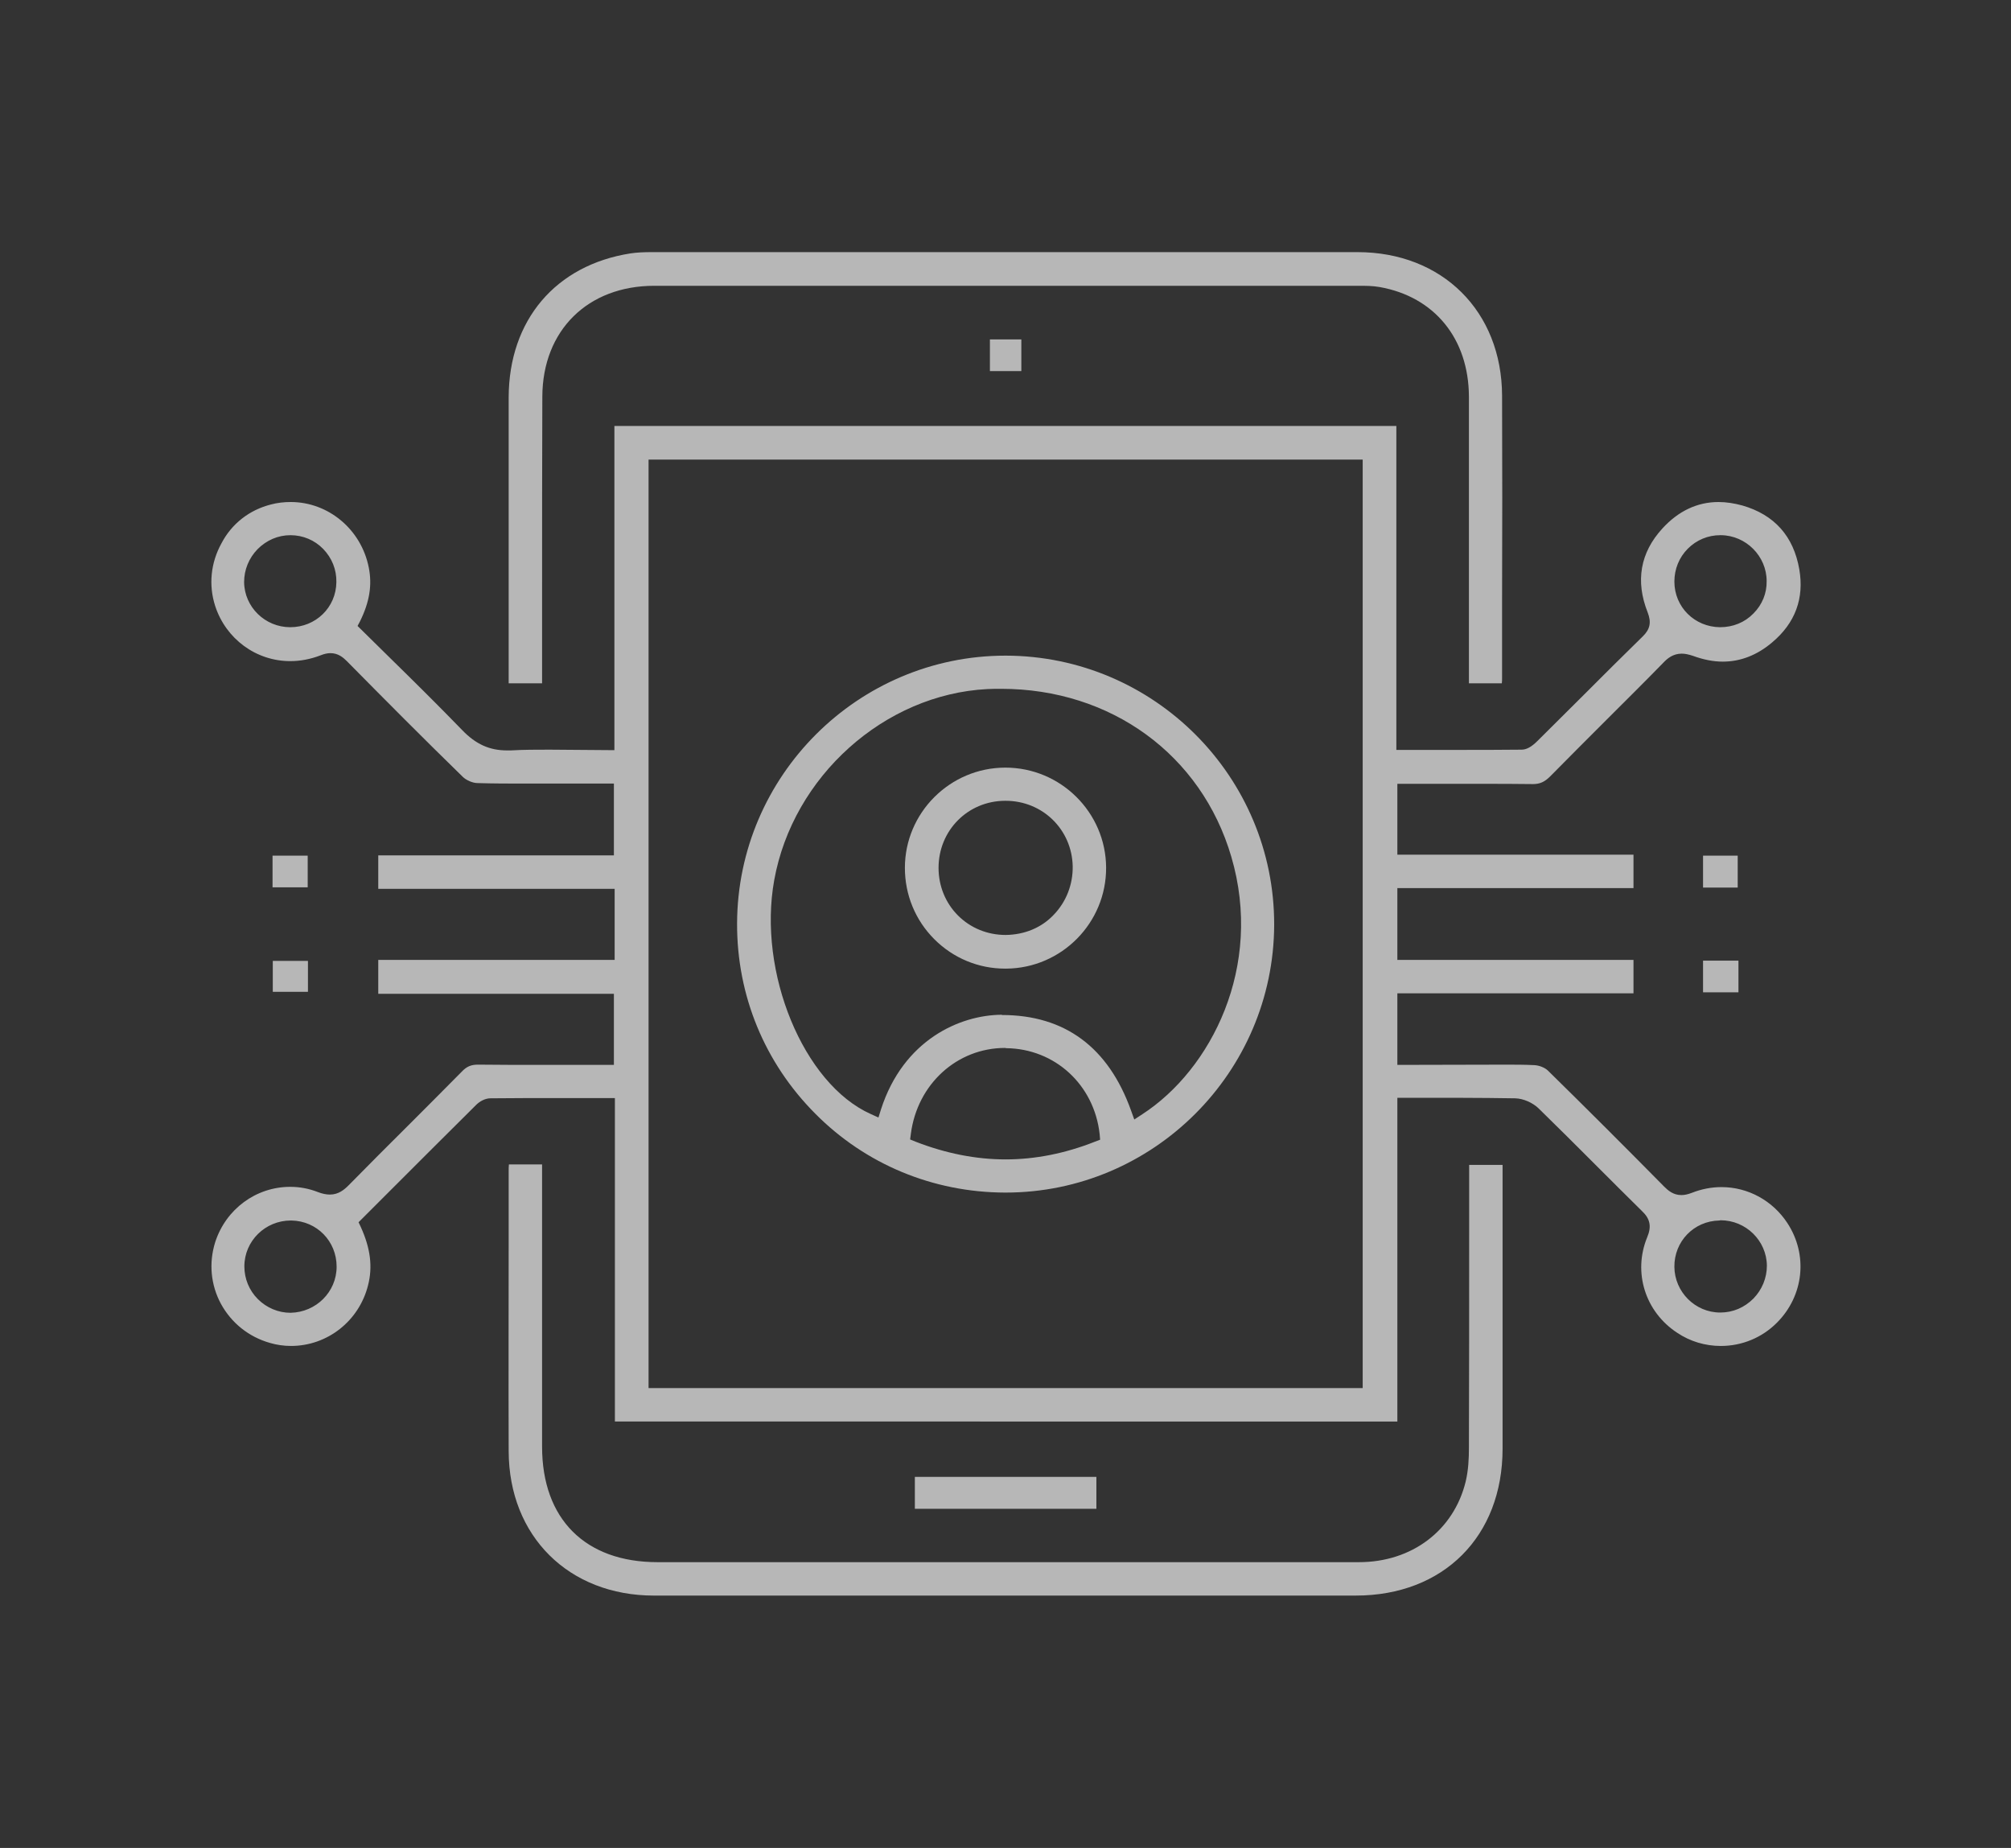 <?xml version="1.0" encoding="utf-8"?>
<!-- Generator: Adobe Illustrator 24.0.2, SVG Export Plug-In . SVG Version: 6.00 Build 0)  -->
<svg version="1.1" id="Capa_1" xmlns="http://www.w3.org/2000/svg" xmlns:xlink="http://www.w3.org/1999/xlink" x="0px" y="0px"
	 viewBox="0 0 80.65 74.1" style="enable-background:new 0 0 80.65 74.1;" xml:space="preserve">
<rect x="0" y="0" width="80.65" height="74.1" fill="#333333" stroke="none"/>
<style type="text/css">
	.st0{fill:#8B0170;}
	.st1{fill:#282828;}
	.st2{fill:#FFFFFF;}
	.st3{fill:#EFC100;}
	.st4{fill:#1D1D1B;}
	.st5{opacity:0.6;fill:#1D1D1B;}
	.st6{fill:url(#SVGID_19_);}
	.st7{opacity:0.5;}
	.st8{fill:url(#SVGID_26_);}
	.st9{fill:url(#SVGID_29_);}
	.st10{fill:#7FFF00;}
	.st11{fill:#B7B7B7;}
	.st12{fill:#D8D8D8;}
	.st13{clip-path:url(#SVGID_31_);}
	.st14{fill:none;stroke:#EFEFEF;}
	.st15{fill:none;stroke:#F9F9F9;}
	.st16{fill:none;stroke:#F8F8F8;}
	.st17{fill:none;stroke:#E4E4E4;}
	.st18{fill:none;stroke:#C5C5C5;}
	.st19{fill:none;stroke:#B7B7B7;}
	.st20{fill:none;stroke:#F7F7F7;}
	.st21{fill:none;stroke:#DEDEDE;}
	.st22{fill:none;stroke:#D0D0D0;}
	.st23{fill:none;stroke:#D9D9D9;}
	.st24{fill:none;stroke:#EBEBEB;}
	.st25{fill:none;stroke:#CFCFCF;}
	.st26{fill:none;stroke:#F3F3F3;}
	.st27{fill:none;stroke:#DBDBDB;}
	.st28{fill:none;stroke:#EAEAEA;}
	.st29{fill:none;stroke:#E9E9E9;}
	.st30{fill:none;stroke:#E6E6E6;}
	.st31{fill:none;stroke:#ECECEC;}
	.st32{fill:none;stroke:#E2E2E2;}
	.st33{fill:none;stroke:#EEEEEE;}
	.st34{fill:none;stroke:#CDCDCD;}
	.st35{fill:none;stroke:#F0F0F0;}
	.st36{fill:none;stroke:#FBFBFB;}
	.st37{fill:none;stroke:#F6F6F6;}
	.st38{fill:none;stroke:#E7E7E7;}
	.st39{fill:none;stroke:#EDEDED;}
	.st40{fill:none;stroke:#F2F2F2;}
	.st41{fill:none;stroke:#B5B5B5;}
	.st42{fill:none;stroke:#FAFAFA;}
	.st43{fill:none;stroke:#F4F4F4;}
	.st44{fill:none;stroke:#F1F1F1;}
	.st45{fill:none;stroke:#E8E8E8;}
	.st46{fill:none;stroke:#FDFDFD;}
	.st47{fill:none;stroke:#E1E1E1;}
	.st48{fill:none;stroke:#FEFEFE;}
	.st49{fill:none;stroke:#FCFCFC;}
	.st50{fill:none;stroke:#D5D5D5;}
	.st51{fill:none;stroke:#DFDFDF;}
	.st52{fill:none;stroke:#C2C2C2;}
	.st53{fill:none;stroke:#FFFFFF;}
	.st54{fill:none;stroke:#D6D6D6;}
	.st55{fill:none;stroke:#E3E3E3;}
	.st56{fill:none;stroke:#E0E0E0;}
	.st57{fill:none;stroke:#F5F5F5;}
	.st58{fill:none;stroke:#A6A6A6;}
	.st59{fill:none;stroke:#DCDCDC;}
	.st60{fill:none;stroke:#CECECE;}
	.st61{fill:none;stroke:#E5E5E5;}
	.st62{fill:none;stroke:#D7D7D7;}
	.st63{fill:none;stroke:#D2D2D2;}
	.st64{fill:none;stroke:#D4D4D4;}
	.st65{fill:none;stroke:#CCCCCC;}
	.st66{fill:none;stroke:#DDDDDD;}
	.st67{fill:none;stroke:#C7C7C7;}
	.st68{fill:none;stroke:#D3D3D3;}
	.st69{fill:none;stroke:#CBCBCB;}
	.st70{fill:none;stroke:#C9C9C9;}
	.st71{fill:none;stroke:#D8D8D8;}
	.st72{fill:none;stroke:#979797;}
	.st73{fill:none;stroke:#989898;}
	.st74{fill:none;stroke:#C8C8C8;}
	.st75{fill:none;stroke:#BFBFBF;}
	.st76{fill:none;stroke:#B2B2B2;}
	.st77{fill:none;stroke:#D1D1D1;}
	.st78{fill:none;stroke:#A5A5A5;}
	.st79{fill:none;stroke:#CACACA;}
	.st80{fill:none;stroke:#BCBCBC;}
	.st81{fill:none;stroke:#BBBBBB;}
	.st82{fill:none;stroke:#9E9E9E;}
	.st83{fill:none;stroke:#919191;}
	.st84{fill:none;stroke:#DADADA;}
	.st85{fill:none;stroke:#C1C1C1;}
	.st86{fill:none;stroke:#C0C0C0;}
	.st87{fill:none;stroke:#C3C3C3;}
	.st88{fill:none;stroke:#B0B0B0;}
	.st89{opacity:0.6;fill:#FFFFFF;}
	.st90{clip-path:url(#SVGID_33_);}
	.st91{fill:url(#SVGID_34_);}
	.st92{opacity:0.57;fill:none;stroke:#00FFFF;stroke-width:0.102;stroke-miterlimit:10;}
	.st93{fill:none;stroke:#00FFFF;stroke-width:0.245;stroke-miterlimit:10;}
	.st94{fill:none;stroke:#00FFFF;stroke-width:0.102;stroke-miterlimit:10;}
	.st95{fill:none;stroke:#00FFFF;stroke-width:0.184;stroke-miterlimit:10;}
	.st96{opacity:0.78;fill:none;stroke:#00FFFF;stroke-width:0.306;stroke-miterlimit:10;}
	.st97{opacity:0.78;fill:none;stroke:#00FFFF;stroke-width:0.102;stroke-miterlimit:10;}
	.st98{opacity:0.78;fill:none;stroke:#00FFFF;stroke-width:0.245;stroke-miterlimit:10;}
	.st99{opacity:0.78;fill:none;stroke:#00FFFF;stroke-width:0.184;stroke-miterlimit:10;}
	.st100{fill:none;stroke:#00FFFF;stroke-width:0.306;stroke-miterlimit:10;}
	.st101{opacity:0.57;fill:none;stroke:#00FFFF;stroke-width:0.184;stroke-miterlimit:10;}
	.st102{fill:none;stroke:#00FFFF;stroke-width:0.204;stroke-miterlimit:10;}
	.st103{opacity:0.57;fill:none;stroke:#00FFFF;stroke-width:0.204;stroke-miterlimit:10;}
	.st104{fill:none;stroke:#00FFFF;stroke-width:0.225;stroke-miterlimit:10;}
	.st105{opacity:0.68;fill:none;stroke:#00FFFF;stroke-width:0.204;stroke-miterlimit:10;}
	.st106{opacity:0.68;fill:none;stroke:#00FFFF;stroke-width:0.102;stroke-miterlimit:10;}
	.st107{opacity:0.68;fill:none;stroke:#00FFFF;stroke-width:0.225;stroke-miterlimit:10;}
	.st108{fill:none;stroke:#00FFFF;stroke-width:0.215;stroke-miterlimit:10;}
	.st109{opacity:0.57;fill:none;stroke:#00FFFF;stroke-width:0.225;stroke-miterlimit:10;}
	.st110{opacity:0.68;fill:none;stroke:#00FFFF;stroke-width:0.174;stroke-miterlimit:10;}
	.st111{fill:none;stroke:#00FFFF;stroke-width:0.174;stroke-miterlimit:10;}
	.st112{opacity:0.73;fill:none;stroke:#00FFFF;stroke-width:0.245;stroke-miterlimit:10;}
	.st113{opacity:0.57;fill:none;stroke:#00FFFF;stroke-width:0.215;stroke-miterlimit:10;}
	.st114{opacity:0.73;fill:none;stroke:#00FFFF;stroke-width:0.102;stroke-miterlimit:10;}
	.st115{opacity:0.73;fill:none;stroke:#00FFFF;stroke-width:0.174;stroke-miterlimit:10;}
	.st116{opacity:0.73;fill:none;stroke:#00FFFF;stroke-width:0.215;stroke-miterlimit:10;}
	.st117{opacity:0.57;fill:none;stroke:#00FFFF;stroke-width:0.245;stroke-miterlimit:10;}
	.st118{fill:none;stroke:#00FFFF;stroke-width:0.143;stroke-miterlimit:10;}
	.st119{opacity:0.72;fill:none;stroke:#00FFFF;stroke-width:0.102;stroke-miterlimit:10;}
	.st120{opacity:0.9;fill:none;stroke:#00FFFF;stroke-width:0.153;stroke-miterlimit:10;}
	.st121{opacity:0.49;fill:none;stroke:#00FFFF;stroke-width:0.174;stroke-miterlimit:10;}
	.st122{opacity:0.68;fill:none;stroke:#00FFFF;stroke-width:0.153;stroke-miterlimit:10;}
	.st123{opacity:0.9;fill:none;stroke:#00FFFF;stroke-width:0.204;stroke-miterlimit:10;}
	.st124{opacity:0.41;fill:none;stroke:#00FFFF;stroke-width:0.215;stroke-miterlimit:10;}
	.st125{opacity:0.9;fill:none;stroke:#00FFFF;stroke-width:0.245;stroke-miterlimit:10;}
	.st126{opacity:0.9;fill:none;stroke:#00FFFF;stroke-width:0.306;stroke-miterlimit:10;}
	.st127{fill:none;stroke:#00FFFF;stroke-width:0.255;stroke-miterlimit:10;}
	.st128{opacity:0.41;fill:none;stroke:#00FFFF;stroke-width:0.102;stroke-miterlimit:10;}
	.st129{opacity:0.49;fill:none;stroke:#00FFFF;stroke-width:0.204;stroke-miterlimit:10;}
	.st130{opacity:0.49;fill:none;stroke:#00FFFF;stroke-width:0.153;stroke-miterlimit:10;}
	.st131{opacity:0.41;fill:none;stroke:#00FFFF;stroke-width:0.225;stroke-miterlimit:10;}
	.st132{fill:none;stroke:#00FFFF;stroke-width:0.153;stroke-miterlimit:10;}
	.st133{opacity:0.73;fill:none;stroke:#00FFFF;stroke-width:0.153;stroke-miterlimit:10;}
	.st134{opacity:0.73;fill:none;stroke:#00FFFF;stroke-width:0.184;stroke-miterlimit:10;}
	.st135{opacity:0.68;fill:none;stroke:#00FFFF;stroke-width:0.255;stroke-miterlimit:10;}
	.st136{opacity:0.41;fill:none;stroke:#00FFFF;stroke-width:0.153;stroke-miterlimit:10;}
	.st137{opacity:0.73;fill:none;stroke:#00FFFF;stroke-width:0.306;stroke-miterlimit:10;}
	.st138{opacity:0.73;fill:none;stroke:#00FFFF;stroke-width:0.204;stroke-miterlimit:10;}
	.st139{fill:none;stroke:#00FFFF;stroke-width:0.112;stroke-miterlimit:10;}
	.st140{opacity:0.41;fill:none;stroke:#00FFFF;stroke-width:0.255;stroke-miterlimit:10;}
	.st141{opacity:0.41;fill:none;stroke:#00FFFF;stroke-width:0.174;stroke-miterlimit:10;}
	.st142{opacity:0.41;fill:none;stroke:#00FFFF;stroke-width:0.245;stroke-miterlimit:10;}
	.st143{opacity:0.83;fill:none;stroke:#00FFFF;stroke-width:0.306;stroke-miterlimit:10;}
	.st144{fill:none;stroke:#00FFFF;stroke-width:0.276;stroke-miterlimit:10;}
	.st145{opacity:0.9;fill:none;stroke:#00FFFF;stroke-width:0.102;stroke-miterlimit:10;}
	.st146{opacity:0.83;fill:none;stroke:#00FFFF;stroke-width:0.102;stroke-miterlimit:10;}
	.st147{opacity:0.49;fill:none;stroke:#00FFFF;stroke-width:0.102;stroke-miterlimit:10;}
	.st148{opacity:0.49;fill:none;stroke:#00FFFF;stroke-width:0.143;stroke-miterlimit:10;}
	.st149{opacity:0.73;fill:none;stroke:#00FFFF;stroke-width:0.255;stroke-miterlimit:10;}
	.st150{opacity:0.49;fill:none;stroke:#00FFFF;stroke-width:0.255;stroke-miterlimit:10;}
	.st151{opacity:0.83;fill:none;stroke:#00FFFF;stroke-width:0.174;stroke-miterlimit:10;}
	.st152{opacity:0.73;fill:none;stroke:#00FFFF;stroke-width:0.276;stroke-miterlimit:10;}
	.st153{opacity:0.9;fill:none;stroke:#00FFFF;stroke-width:0.255;stroke-miterlimit:10;}
	.st154{opacity:0.83;fill:none;stroke:#00FFFF;stroke-width:0.153;stroke-miterlimit:10;}
	.st155{opacity:0.41;fill:none;stroke:#00FFFF;stroke-width:0.143;stroke-miterlimit:10;}
	.st156{opacity:0.83;fill:none;stroke:#00FFFF;stroke-width:0.225;stroke-miterlimit:10;}
	.st157{fill:none;stroke:#00FFFF;stroke-width:0.133;stroke-miterlimit:10;}
	.st158{opacity:0.9;fill:none;stroke:#00FFFF;stroke-width:0.143;stroke-miterlimit:10;}
	.st159{opacity:0.9;fill:none;stroke:#00FFFF;stroke-width:0.276;stroke-miterlimit:10;}
	.st160{opacity:0.44;fill:none;stroke:#00FFFF;stroke-width:0.102;stroke-miterlimit:10;}
	.st161{opacity:0.72;fill:none;stroke:#00FFFF;stroke-width:0.133;stroke-miterlimit:10;}
	.st162{opacity:0.44;fill:none;stroke:#00FFFF;stroke-width:0.153;stroke-miterlimit:10;}
	.st163{opacity:0.57;fill:none;stroke:#00FFFF;stroke-width:0.153;stroke-miterlimit:10;}
	.st164{opacity:0.69;fill:none;stroke:#00FFFF;stroke-width:0.133;stroke-miterlimit:10;}
	.st165{opacity:0.72;fill:none;stroke:#00FFFF;stroke-width:0.153;stroke-miterlimit:10;}
	.st166{opacity:0.57;fill:none;stroke:#00FFFF;stroke-width:0.143;stroke-miterlimit:10;}
	.st167{opacity:0.72;fill:none;stroke:#00FFFF;stroke-width:0.204;stroke-miterlimit:10;}
	.st168{opacity:0.72;fill:none;stroke:#00FFFF;stroke-width:0.276;stroke-miterlimit:10;}
	.st169{opacity:0.57;fill:none;stroke:#00FFFF;stroke-width:0.255;stroke-miterlimit:10;}
	.st170{opacity:0.44;fill:none;stroke:#00FFFF;stroke-width:0.245;stroke-miterlimit:10;}
	.st171{opacity:0.69;fill:none;stroke:#00FFFF;stroke-width:0.245;stroke-miterlimit:10;}
	.st172{opacity:0.69;fill:none;stroke:#00FFFF;stroke-width:0.102;stroke-miterlimit:10;}
	.st173{opacity:0.44;fill:none;stroke:#00FFFF;stroke-width:0.276;stroke-miterlimit:10;}
	.st174{opacity:0.83;fill:none;stroke:#00FFFF;stroke-width:0.143;stroke-miterlimit:10;}
	.st175{opacity:0.72;fill:none;stroke:#00FFFF;stroke-width:0.225;stroke-miterlimit:10;}
	.st176{opacity:0.69;fill:none;stroke:#00FFFF;stroke-width:0.276;stroke-miterlimit:10;}
	.st177{opacity:0.72;fill:none;stroke:#00FFFF;stroke-width:0.215;stroke-miterlimit:10;}
	.st178{opacity:0.69;fill:none;stroke:#00FFFF;stroke-width:0.204;stroke-miterlimit:10;}
	.st179{opacity:0.48;fill:none;stroke:#00FFFF;stroke-width:0.102;stroke-miterlimit:10;}
	.st180{opacity:0.48;fill:none;stroke:#00FFFF;stroke-width:0.215;stroke-miterlimit:10;}
	.st181{opacity:0.83;fill:none;stroke:#00FFFF;stroke-width:0.204;stroke-miterlimit:10;}
	.st182{opacity:0.48;fill:none;stroke:#00FFFF;stroke-width:0.306;stroke-miterlimit:10;}
	.st183{opacity:0.48;fill:none;stroke:#00FFFF;stroke-width:0.204;stroke-miterlimit:10;}
	.st184{opacity:0.83;fill:none;stroke:#00FFFF;stroke-width:0.215;stroke-miterlimit:10;}
	.st185{opacity:0.48;fill:none;stroke:#00FFFF;stroke-width:0.133;stroke-miterlimit:10;}
	.st186{opacity:0.83;fill:none;stroke:#00FFFF;stroke-width:0.276;stroke-miterlimit:10;}
	.st187{opacity:0.34;fill:none;stroke:#00FFFF;stroke-width:0.102;stroke-miterlimit:10;}
	.st188{opacity:0.49;fill:none;stroke:#00FFFF;stroke-width:0.276;stroke-miterlimit:10;}
	.st189{opacity:0.34;fill:none;stroke:#00FFFF;stroke-width:0.143;stroke-miterlimit:10;}
	.st190{opacity:0.48;fill:none;stroke:#00FFFF;stroke-width:0.143;stroke-miterlimit:10;}
	.st191{opacity:0.73;fill:none;stroke:#00FFFF;stroke-width:0.225;stroke-miterlimit:10;}
	.st192{opacity:0.34;fill:none;stroke:#00FFFF;stroke-width:0.112;stroke-miterlimit:10;}
	.st193{opacity:0.8;fill:none;stroke:#00FFFF;stroke-width:0.102;stroke-miterlimit:10;}
	.st194{opacity:0.9;fill:none;stroke:#00FFFF;stroke-width:0.225;stroke-miterlimit:10;}
	.st195{opacity:0.83;fill:none;stroke:#00FFFF;stroke-width:0.245;stroke-miterlimit:10;}
	.st196{opacity:0.83;fill:none;stroke:#00FFFF;stroke-width:0.133;stroke-miterlimit:10;}
	.st197{opacity:0.34;fill:none;stroke:#00FFFF;stroke-width:0.215;stroke-miterlimit:10;}
	.st198{opacity:0.34;fill:none;stroke:#00FFFF;stroke-width:0.225;stroke-miterlimit:10;}
	.st199{opacity:0.9;fill:none;stroke:#00FFFF;stroke-width:0.215;stroke-miterlimit:10;}
	.st200{opacity:0.34;fill:none;stroke:#00FFFF;stroke-width:0.245;stroke-miterlimit:10;}
	.st201{opacity:0.34;fill:none;stroke:#00FFFF;stroke-width:0.276;stroke-miterlimit:10;}
	.st202{opacity:0.69;fill:none;stroke:#00FFFF;stroke-width:0.306;stroke-miterlimit:10;}
	.st203{opacity:0.9;fill:none;stroke:#00FFFF;stroke-width:0.112;stroke-miterlimit:10;}
	.st204{opacity:0.8;fill:none;stroke:#00FFFF;stroke-width:0.245;stroke-miterlimit:10;}
	.st205{opacity:0.83;fill:none;stroke:#00FFFF;stroke-width:0.112;stroke-miterlimit:10;}
	.st206{opacity:0.44;fill:none;stroke:#00FFFF;stroke-width:0.112;stroke-miterlimit:10;}
	.st207{opacity:0.8;fill:none;stroke:#00FFFF;stroke-width:0.225;stroke-miterlimit:10;}
	.st208{opacity:0.44;fill:none;stroke:#00FFFF;stroke-width:0.215;stroke-miterlimit:10;}
	.st209{opacity:0.44;fill:none;stroke:#00FFFF;stroke-width:0.306;stroke-miterlimit:10;}
	.st210{opacity:0.8;fill:none;stroke:#00FFFF;stroke-width:0.112;stroke-miterlimit:10;}
	.st211{opacity:0.46;fill:none;stroke:#00FFFF;stroke-width:0.102;stroke-miterlimit:10;}
	.st212{opacity:0.46;fill:none;stroke:#00FFFF;stroke-width:0.276;stroke-miterlimit:10;}
	.st213{opacity:0.44;fill:none;stroke:#00FFFF;stroke-width:0.143;stroke-miterlimit:10;}
	.st214{opacity:0.44;fill:none;stroke:#00FFFF;stroke-width:0.225;stroke-miterlimit:10;}
	.st215{opacity:0.46;fill:none;stroke:#00FFFF;stroke-width:0.143;stroke-miterlimit:10;}
	.st216{opacity:0.78;fill:none;stroke:#00FFFF;stroke-width:0.153;stroke-miterlimit:10;}
	.st217{opacity:0.9;fill:none;stroke:#00FFFF;stroke-width:0.174;stroke-miterlimit:10;}
	.st218{opacity:0.78;fill:none;stroke:#00FFFF;stroke-width:0.276;stroke-miterlimit:10;}
	.st219{opacity:0.78;fill:none;stroke:#00FFFF;stroke-width:0.225;stroke-miterlimit:10;}
	.st220{opacity:0.49;fill:none;stroke:#00FFFF;stroke-width:0.215;stroke-miterlimit:10;}
	.st221{opacity:0.48;fill:none;stroke:#00FFFF;stroke-width:0.225;stroke-miterlimit:10;}
	.st222{opacity:0.48;fill:none;stroke:#00FFFF;stroke-width:0.245;stroke-miterlimit:10;}
	.st223{opacity:0.8;fill:none;stroke:#00FFFF;stroke-width:0.215;stroke-miterlimit:10;}
	.st224{opacity:0.46;fill:none;stroke:#00FFFF;stroke-width:0.215;stroke-miterlimit:10;}
	.st225{opacity:0.8;fill:none;stroke:#00FFFF;stroke-width:0.143;stroke-miterlimit:10;}
	.st226{opacity:0.46;fill:none;stroke:#00FFFF;stroke-width:0.225;stroke-miterlimit:10;}
	.st227{opacity:0.34;fill:none;stroke:#00FFFF;stroke-width:0.306;stroke-miterlimit:10;}
	.st228{opacity:0.34;fill:none;stroke:#00FFFF;stroke-width:0.174;stroke-miterlimit:10;}
	.st229{opacity:0.34;fill:none;stroke:#00FFFF;stroke-width:0.255;stroke-miterlimit:10;}
	.st230{opacity:0.46;fill:none;stroke:#00FFFF;stroke-width:0.174;stroke-miterlimit:10;}
	.st231{opacity:0.46;fill:none;stroke:#00FFFF;stroke-width:0.306;stroke-miterlimit:10;}
	.st232{opacity:0.48;fill:none;stroke:#00FFFF;stroke-width:0.174;stroke-miterlimit:10;}
	.st233{opacity:0.35;fill:url(#SVGID_35_);}
	.st234{opacity:0.35;fill:url(#SVGID_36_);}
	.st235{opacity:0.35;fill:url(#SVGID_37_);}
	.st236{opacity:0.35;fill:url(#SVGID_38_);}
	.st237{opacity:0.35;fill:url(#SVGID_39_);}
	.st238{opacity:0.35;fill:url(#SVGID_40_);}
	.st239{opacity:0.14;fill:#00FFFF;}
	.st240{fill:#00FFFF;}
	.st241{fill:url(#SVGID_41_);}
	.st242{opacity:0.35;fill:url(#SVGID_42_);}
	.st243{opacity:0.35;fill:url(#SVGID_43_);}
	.st244{opacity:0.35;fill:url(#SVGID_44_);}
	.st245{opacity:0.35;fill:url(#SVGID_45_);}
	.st246{opacity:0.35;fill:url(#SVGID_46_);}
	.st247{opacity:0.35;fill:url(#SVGID_47_);}
	.st248{fill:url(#SVGID_48_);}
	.st249{opacity:0.35;fill:url(#SVGID_49_);}
	.st250{opacity:0.35;fill:url(#SVGID_50_);}
	.st251{opacity:0.35;fill:url(#SVGID_51_);}
	.st252{opacity:0.35;fill:url(#SVGID_52_);}
	.st253{opacity:0.35;fill:url(#SVGID_53_);}
	.st254{opacity:0.35;fill:url(#SVGID_54_);}
	.st255{fill:url(#SVGID_55_);}
	.st256{opacity:0.35;fill:url(#SVGID_56_);}
	.st257{opacity:0.35;fill:url(#SVGID_57_);}
	.st258{opacity:0.35;fill:url(#SVGID_58_);}
	.st259{opacity:0.35;fill:url(#SVGID_59_);}
	.st260{opacity:0.35;fill:url(#SVGID_60_);}
	.st261{opacity:0.35;fill:url(#SVGID_61_);}
	.st262{fill:url(#SVGID_62_);}
	.st263{opacity:0.35;fill:url(#SVGID_63_);}
	.st264{opacity:0.35;fill:url(#SVGID_64_);}
	.st265{opacity:0.35;fill:url(#SVGID_65_);}
	.st266{opacity:0.35;fill:url(#SVGID_66_);}
	.st267{opacity:0.35;fill:url(#SVGID_67_);}
	.st268{opacity:0.35;fill:url(#SVGID_68_);}
	.st269{fill:url(#SVGID_69_);}
	.st270{opacity:0.35;fill:url(#SVGID_70_);}
	.st271{opacity:0.35;fill:url(#SVGID_71_);}
	.st272{opacity:0.35;fill:url(#SVGID_72_);}
	.st273{opacity:0.35;fill:url(#SVGID_73_);}
	.st274{opacity:0.35;fill:url(#SVGID_74_);}
	.st275{opacity:0.35;fill:url(#SVGID_75_);}
	.st276{fill:url(#SVGID_76_);}
	.st277{opacity:0.35;fill:url(#SVGID_77_);}
	.st278{opacity:0.35;fill:url(#SVGID_78_);}
	.st279{opacity:0.35;fill:url(#SVGID_79_);}
	.st280{opacity:0.35;fill:url(#SVGID_80_);}
	.st281{opacity:0.35;fill:url(#SVGID_81_);}
	.st282{opacity:0.35;fill:url(#SVGID_82_);}
	.st283{fill:url(#SVGID_83_);}
	.st284{opacity:0.35;fill:url(#SVGID_84_);}
	.st285{opacity:0.35;fill:url(#SVGID_85_);}
	.st286{opacity:0.35;fill:url(#SVGID_86_);}
	.st287{opacity:0.35;fill:url(#SVGID_87_);}
	.st288{opacity:0.35;fill:url(#SVGID_88_);}
	.st289{opacity:0.35;fill:url(#SVGID_89_);}
	.st290{fill:url(#SVGID_90_);}
	.st291{opacity:0.35;fill:url(#SVGID_91_);}
	.st292{opacity:0.35;fill:url(#SVGID_92_);}
	.st293{opacity:0.35;fill:url(#SVGID_93_);}
	.st294{opacity:0.35;fill:url(#SVGID_94_);}
	.st295{opacity:0.35;fill:url(#SVGID_95_);}
	.st296{opacity:0.35;fill:url(#SVGID_96_);}
	.st297{fill:url(#SVGID_97_);}
	.st298{opacity:0.35;fill:url(#SVGID_98_);}
	.st299{opacity:0.35;fill:url(#SVGID_99_);}
	.st300{opacity:0.35;fill:url(#SVGID_100_);}
	.st301{opacity:0.35;fill:url(#SVGID_101_);}
	.st302{opacity:0.35;fill:url(#SVGID_102_);}
	.st303{opacity:0.35;fill:url(#SVGID_103_);}
	.st304{fill:url(#SVGID_104_);}
	.st305{opacity:0.35;fill:url(#SVGID_105_);}
	.st306{opacity:0.35;fill:url(#SVGID_106_);}
	.st307{opacity:0.35;fill:url(#SVGID_107_);}
	.st308{opacity:0.35;fill:url(#SVGID_108_);}
	.st309{opacity:0.35;fill:url(#SVGID_109_);}
	.st310{opacity:0.35;fill:url(#SVGID_110_);}
	.st311{fill:url(#SVGID_111_);}
	.st312{opacity:0.35;fill:url(#SVGID_112_);}
	.st313{opacity:0.35;fill:url(#SVGID_113_);}
	.st314{opacity:0.35;fill:url(#SVGID_114_);}
	.st315{opacity:0.35;fill:url(#SVGID_115_);}
	.st316{opacity:0.35;fill:url(#SVGID_116_);}
	.st317{opacity:0.35;fill:url(#SVGID_117_);}
	.st318{fill:url(#SVGID_118_);}
	.st319{opacity:0.35;fill:url(#SVGID_119_);}
	.st320{opacity:0.35;fill:url(#SVGID_120_);}
	.st321{opacity:0.35;fill:url(#SVGID_121_);}
	.st322{opacity:0.35;fill:url(#SVGID_122_);}
	.st323{opacity:0.35;fill:url(#SVGID_123_);}
	.st324{opacity:0.35;fill:url(#SVGID_124_);}
	.st325{fill:url(#SVGID_125_);}
	.st326{opacity:0.35;fill:url(#SVGID_126_);}
	.st327{opacity:0.35;fill:url(#SVGID_127_);}
	.st328{opacity:0.35;fill:url(#SVGID_128_);}
	.st329{opacity:0.35;fill:url(#SVGID_129_);}
	.st330{opacity:0.35;fill:url(#SVGID_130_);}
	.st331{opacity:0.35;fill:url(#SVGID_131_);}
	.st332{fill:url(#SVGID_132_);}
	.st333{opacity:0.35;fill:url(#SVGID_133_);}
	.st334{opacity:0.35;fill:url(#SVGID_134_);}
	.st335{opacity:0.35;fill:url(#SVGID_135_);}
	.st336{opacity:0.35;fill:url(#SVGID_136_);}
	.st337{opacity:0.35;fill:url(#SVGID_137_);}
	.st338{opacity:0.35;fill:url(#SVGID_138_);}
	.st339{fill:url(#SVGID_139_);}
	.st340{opacity:0.35;fill:url(#SVGID_140_);}
	.st341{opacity:0.35;fill:url(#SVGID_141_);}
	.st342{opacity:0.35;fill:url(#SVGID_142_);}
	.st343{opacity:0.35;fill:url(#SVGID_143_);}
	.st344{opacity:0.35;fill:url(#SVGID_144_);}
	.st345{opacity:0.35;fill:url(#SVGID_145_);}
	.st346{fill:url(#SVGID_146_);}
	.st347{opacity:0.35;fill:url(#SVGID_147_);}
	.st348{opacity:0.35;fill:url(#SVGID_148_);}
	.st349{opacity:0.35;fill:url(#SVGID_149_);}
	.st350{opacity:0.35;fill:url(#SVGID_150_);}
	.st351{opacity:0.35;fill:url(#SVGID_151_);}
	.st352{opacity:0.35;fill:url(#SVGID_152_);}
	.st353{fill:url(#SVGID_153_);}
	.st354{opacity:0.35;fill:url(#SVGID_154_);}
	.st355{opacity:0.35;fill:url(#SVGID_155_);}
	.st356{opacity:0.35;fill:url(#SVGID_156_);}
	.st357{opacity:0.35;fill:url(#SVGID_157_);}
	.st358{opacity:0.35;fill:url(#SVGID_158_);}
	.st359{opacity:0.35;fill:url(#SVGID_159_);}
	.st360{fill:url(#SVGID_160_);}
	.st361{opacity:0.35;fill:url(#SVGID_161_);}
	.st362{opacity:0.35;fill:url(#SVGID_162_);}
	.st363{opacity:0.35;fill:url(#SVGID_163_);}
	.st364{opacity:0.35;fill:url(#SVGID_164_);}
	.st365{opacity:0.35;fill:url(#SVGID_165_);}
	.st366{opacity:0.35;fill:url(#SVGID_166_);}
	.st367{fill:url(#SVGID_167_);}
	.st368{opacity:0.35;fill:url(#SVGID_168_);}
	.st369{opacity:0.35;fill:url(#SVGID_169_);}
	.st370{opacity:0.35;fill:url(#SVGID_170_);}
	.st371{opacity:0.35;fill:url(#SVGID_171_);}
	.st372{opacity:0.35;fill:url(#SVGID_172_);}
	.st373{opacity:0.35;fill:url(#SVGID_173_);}
	.st374{fill:url(#SVGID_174_);}
	.st375{opacity:0.35;fill:url(#SVGID_175_);}
	.st376{opacity:0.35;fill:url(#SVGID_176_);}
	.st377{opacity:0.35;fill:url(#SVGID_177_);}
	.st378{opacity:0.35;fill:url(#SVGID_178_);}
	.st379{opacity:0.35;fill:url(#SVGID_179_);}
	.st380{opacity:0.35;fill:url(#SVGID_180_);}
	.st381{fill:url(#SVGID_181_);}
	.st382{opacity:0.35;fill:url(#SVGID_182_);}
	.st383{opacity:0.35;fill:url(#SVGID_183_);}
	.st384{opacity:0.35;fill:url(#SVGID_184_);}
	.st385{opacity:0.35;fill:url(#SVGID_185_);}
	.st386{opacity:0.35;fill:url(#SVGID_186_);}
	.st387{opacity:0.35;fill:url(#SVGID_187_);}
	.st388{fill:url(#SVGID_188_);}
	.st389{opacity:0.35;fill:url(#SVGID_189_);}
	.st390{opacity:0.35;fill:url(#SVGID_190_);}
	.st391{opacity:0.35;fill:url(#SVGID_191_);}
	.st392{opacity:0.35;fill:url(#SVGID_192_);}
	.st393{opacity:0.35;fill:url(#SVGID_193_);}
	.st394{opacity:0.35;fill:url(#SVGID_194_);}
	.st395{fill:url(#SVGID_195_);}
	.st396{opacity:0.35;fill:url(#SVGID_196_);}
	.st397{opacity:0.35;fill:url(#SVGID_197_);}
	.st398{opacity:0.35;fill:url(#SVGID_198_);}
	.st399{opacity:0.35;fill:url(#SVGID_199_);}
	.st400{opacity:0.35;fill:url(#SVGID_200_);}
	.st401{opacity:0.35;fill:url(#SVGID_201_);}
	.st402{fill:url(#SVGID_202_);}
	.st403{opacity:0.35;fill:url(#SVGID_203_);}
	.st404{opacity:0.35;fill:url(#SVGID_204_);}
	.st405{opacity:0.35;fill:url(#SVGID_205_);}
	.st406{opacity:0.35;fill:url(#SVGID_206_);}
	.st407{opacity:0.35;fill:url(#SVGID_207_);}
	.st408{opacity:0.35;fill:url(#SVGID_208_);}
	.st409{fill:url(#SVGID_209_);}
	.st410{fill:none;stroke:#00FFFF;stroke-width:1.022;stroke-linecap:round;stroke-miterlimit:10;}
	.st411{opacity:0.11;}
	.st412{opacity:0.36;}
	.st413{opacity:0.36;fill:#00FFFF;}
	.st414{opacity:0.7;}
	.st415{fill:#FEE9FF;}
	.st416{fill:#E2E2E2;}
	.st417{fill:#D1D1D1;}
	.st418{opacity:0.4;fill:#D1D1D1;}
	.st419{fill:#6D6D6D;}
	.st420{clip-path:url(#SVGID_221_);}
	.st421{fill:#C4D1C9;}
	.st422{fill:none;stroke:#96AD9E;stroke-width:0.625;stroke-miterlimit:10;}
	.st423{fill:#212121;}
	.st424{fill:none;stroke:#D0DBD4;stroke-width:0.625;stroke-miterlimit:10;}
	.st425{fill:#ABBEB2;}
	.st426{fill:#AABDB0;}
	.st427{fill:#D0DBD4;}
	.st428{fill:none;stroke:#C6D3CA;stroke-width:0.625;stroke-miterlimit:10;}
	.st429{fill:none;stroke:#D5DFD8;stroke-width:0.625;stroke-miterlimit:10;}
	.st430{fill:#CDD9D1;}
	.st431{fill:none;stroke:#96AD9E;stroke-width:1.25;stroke-miterlimit:10;}
	.st432{fill:#D5DFD8;}
	.st433{fill:none;stroke:#7A9884;stroke-width:1.25;stroke-miterlimit:10;}
	.st434{fill:none;stroke:#799682;stroke-width:1.242;stroke-miterlimit:10;}
	.st435{fill:none;stroke:#779481;stroke-width:1.233;stroke-miterlimit:10;}
	.st436{fill:none;stroke:#76937F;stroke-width:1.225;stroke-miterlimit:10;}
	.st437{fill:none;stroke:#74917E;stroke-width:1.216;stroke-miterlimit:10;}
	.st438{fill:none;stroke:#738F7C;stroke-width:1.208;stroke-miterlimit:10;}
	.st439{fill:none;stroke:#728D7B;stroke-width:1.199;stroke-miterlimit:10;}
	.st440{fill:none;stroke:#708B79;stroke-width:1.191;stroke-miterlimit:10;}
	.st441{fill:none;stroke:#6F8A78;stroke-width:1.182;stroke-miterlimit:10;}
	.st442{fill:none;stroke:#6D8876;stroke-width:1.174;stroke-miterlimit:10;}
	.st443{fill:none;stroke:#6C8675;stroke-width:1.165;stroke-miterlimit:10;}
	.st444{fill:none;stroke:#6B8473;stroke-width:1.157;stroke-miterlimit:10;}
	.st445{fill:none;stroke:#698272;stroke-width:1.149;stroke-miterlimit:10;}
	.st446{fill:none;stroke:#688170;stroke-width:1.14;stroke-miterlimit:10;}
	.st447{fill:none;stroke:#677F6F;stroke-width:1.132;stroke-miterlimit:10;}
	.st448{fill:none;stroke:#657D6D;stroke-width:1.123;stroke-miterlimit:10;}
	.st449{fill:none;stroke:#647B6C;stroke-width:1.115;stroke-miterlimit:10;}
	.st450{fill:none;stroke:#62796A;stroke-width:1.106;stroke-miterlimit:10;}
	.st451{fill:none;stroke:#617869;stroke-width:1.098;stroke-miterlimit:10;}
	.st452{fill:none;stroke:#607667;stroke-width:1.089;stroke-miterlimit:10;}
	.st453{fill:none;stroke:#5E7465;stroke-width:1.081;stroke-miterlimit:10;}
	.st454{fill:none;stroke:#5D7264;stroke-width:1.073;stroke-miterlimit:10;}
	.st455{fill:none;stroke:#5B7062;stroke-width:1.064;stroke-miterlimit:10;}
	.st456{fill:none;stroke:#5A6F61;stroke-width:1.056;stroke-miterlimit:10;}
	.st457{fill:none;stroke:#596D5F;stroke-width:1.047;stroke-miterlimit:10;}
	.st458{fill:none;stroke:#576B5E;stroke-width:1.039;stroke-miterlimit:10;}
	.st459{fill:none;stroke:#56695C;stroke-width:1.03;stroke-miterlimit:10;}
	.st460{fill:none;stroke:#54675B;stroke-width:1.022;stroke-miterlimit:10;}
	.st461{fill:none;stroke:#536659;stroke-width:1.014;stroke-miterlimit:10;}
	.st462{fill:none;stroke:#526458;stroke-width:1.005;stroke-miterlimit:10;}
	.st463{fill:none;stroke:#506256;stroke-width:0.997;stroke-miterlimit:10;}
	.st464{fill:none;stroke:#4F6055;stroke-width:0.988;stroke-miterlimit:10;}
	.st465{fill:none;stroke:#4D5E53;stroke-width:0.98;stroke-miterlimit:10;}
	.st466{fill:none;stroke:#4C5D52;stroke-width:0.971;stroke-miterlimit:10;}
	.st467{fill:none;stroke:#4B5B50;stroke-width:0.963;stroke-miterlimit:10;}
	.st468{fill:none;stroke:#49594F;stroke-width:0.954;stroke-miterlimit:10;}
	.st469{fill:none;stroke:#48574D;stroke-width:0.946;stroke-miterlimit:10;}
	.st470{fill:none;stroke:#46554B;stroke-width:0.938;stroke-miterlimit:10;}
	.st471{fill:none;stroke:#45544A;stroke-width:0.929;stroke-miterlimit:10;}
	.st472{fill:none;stroke:#445248;stroke-width:0.921;stroke-miterlimit:10;}
	.st473{fill:none;stroke:#425047;stroke-width:0.912;stroke-miterlimit:10;}
	.st474{fill:none;stroke:#414E45;stroke-width:0.904;stroke-miterlimit:10;}
	.st475{fill:none;stroke:#404D44;stroke-width:0.895;stroke-miterlimit:10;}
	.st476{fill:none;stroke:#3E4B42;stroke-width:0.887;stroke-miterlimit:10;}
	.st477{fill:none;stroke:#3D4941;stroke-width:0.878;stroke-miterlimit:10;}
	.st478{fill:none;stroke:#3B473F;stroke-width:0.87;stroke-miterlimit:10;}
	.st479{fill:none;stroke:#3A453E;stroke-width:0.862;stroke-miterlimit:10;}
	.st480{fill:none;stroke:#39443C;stroke-width:0.853;stroke-miterlimit:10;}
	.st481{fill:none;stroke:#37423B;stroke-width:0.845;stroke-miterlimit:10;}
	.st482{fill:none;stroke:#364039;stroke-width:0.836;stroke-miterlimit:10;}
	.st483{fill:none;stroke:#343E38;stroke-width:0.828;stroke-miterlimit:10;}
	.st484{fill:none;stroke:#333C36;stroke-width:0.819;stroke-miterlimit:10;}
	.st485{fill:none;stroke:#323B35;stroke-width:0.811;stroke-miterlimit:10;}
	.st486{fill:none;stroke:#303933;stroke-width:0.802;stroke-miterlimit:10;}
	.st487{fill:none;stroke:#2F3732;stroke-width:0.794;stroke-miterlimit:10;}
	.st488{fill:none;stroke:#2D3530;stroke-width:0.785;stroke-miterlimit:10;}
	.st489{fill:none;stroke:#2C332E;stroke-width:0.777;stroke-miterlimit:10;}
	.st490{fill:none;stroke:#2B322D;stroke-width:0.769;stroke-miterlimit:10;}
	.st491{fill:none;stroke:#29302B;stroke-width:0.76;stroke-miterlimit:10;}
	.st492{fill:none;stroke:#282E2A;stroke-width:0.752;stroke-miterlimit:10;}
	.st493{fill:none;stroke:#262C28;stroke-width:0.743;stroke-miterlimit:10;}
	.st494{fill:none;stroke:#252A27;stroke-width:0.735;stroke-miterlimit:10;}
	.st495{fill:none;stroke:#242925;stroke-width:0.726;stroke-miterlimit:10;}
	.st496{fill:none;stroke:#222724;stroke-width:0.718;stroke-miterlimit:10;}
	.st497{fill:none;stroke:#212522;stroke-width:0.71;stroke-miterlimit:10;}
	.st498{fill:none;stroke:#202321;stroke-width:0.701;stroke-miterlimit:10;}
	.st499{fill:none;stroke:#1E211F;stroke-width:0.693;stroke-miterlimit:10;}
	.st500{fill:none;stroke:#1D201E;stroke-width:0.684;stroke-miterlimit:10;}
	.st501{fill:none;stroke:#1B1E1C;stroke-width:0.676;stroke-miterlimit:10;}
	.st502{fill:none;stroke:#1A1C1B;stroke-width:0.667;stroke-miterlimit:10;}
	.st503{fill:none;stroke:#191A19;stroke-width:0.659;stroke-miterlimit:10;}
	.st504{fill:none;stroke:#171818;stroke-width:0.65;stroke-miterlimit:10;}
	.st505{fill:none;stroke:#161716;stroke-width:0.642;stroke-miterlimit:10;}
	.st506{fill:none;stroke:#141515;stroke-width:0.633;stroke-miterlimit:10;}
	.st507{fill:none;stroke:#131313;stroke-width:0.625;stroke-miterlimit:10;}
	.st508{fill:none;stroke:#000000;stroke-width:1.25;stroke-miterlimit:10;}
	.st509{fill:none;stroke:#010101;stroke-width:1.25;stroke-miterlimit:10;}
	.st510{fill:none;stroke:#020202;stroke-width:1.25;stroke-miterlimit:10;}
	.st511{fill:none;stroke:#020303;stroke-width:1.25;stroke-miterlimit:10;}
	.st512{fill:none;stroke:#030403;stroke-width:1.25;stroke-miterlimit:10;}
	.st513{fill:none;stroke:#040504;stroke-width:1.25;stroke-miterlimit:10;}
	.st514{fill:none;stroke:#050605;stroke-width:1.25;stroke-miterlimit:10;}
	.st515{fill:none;stroke:#050706;stroke-width:1.25;stroke-miterlimit:10;}
	.st516{fill:none;stroke:#060807;stroke-width:1.25;stroke-miterlimit:10;}
	.st517{fill:none;stroke:#070908;stroke-width:1.25;stroke-miterlimit:10;}
	.st518{fill:none;stroke:#080A09;stroke-width:1.25;stroke-miterlimit:10;}
	.st519{fill:none;stroke:#090B0A;stroke-width:1.25;stroke-miterlimit:10;}
	.st520{fill:none;stroke:#090C0A;stroke-width:1.25;stroke-miterlimit:10;}
	.st521{fill:none;stroke:#0A0D0B;stroke-width:1.25;stroke-miterlimit:10;}
	.st522{fill:none;stroke:#0B0F0C;stroke-width:1.25;stroke-miterlimit:10;}
	.st523{fill:none;stroke:#0C100D;stroke-width:1.25;stroke-miterlimit:10;}
	.st524{fill:none;stroke:#0D110E;stroke-width:1.25;stroke-miterlimit:10;}
	.st525{fill:none;stroke:#0D120F;stroke-width:1.25;stroke-miterlimit:10;}
	.st526{fill:none;stroke:#0E1310;stroke-width:1.25;stroke-miterlimit:10;}
	.st527{fill:none;stroke:#0F1411;stroke-width:1.25;stroke-miterlimit:10;}
	.st528{fill:none;stroke:#101511;stroke-width:1.25;stroke-miterlimit:10;}
	.st529{fill:none;stroke:#101612;stroke-width:1.25;stroke-miterlimit:10;}
	.st530{fill:none;stroke:#111713;stroke-width:1.25;stroke-miterlimit:10;}
	.st531{fill:none;stroke:#121814;stroke-width:1.25;stroke-miterlimit:10;}
	.st532{fill:none;stroke:#131915;stroke-width:1.25;stroke-miterlimit:10;}
	.st533{fill:none;stroke:#141A16;stroke-width:1.25;stroke-miterlimit:10;}
	.st534{fill:none;stroke:#141B17;stroke-width:1.25;stroke-miterlimit:10;}
	.st535{fill:none;stroke:#151C18;stroke-width:1.25;stroke-miterlimit:10;}
	.st536{fill:none;stroke:#161D18;stroke-width:1.25;stroke-miterlimit:10;}
	.st537{fill:none;stroke:#171E19;stroke-width:1.25;stroke-miterlimit:10;}
	.st538{fill:none;stroke:#181F1A;stroke-width:1.25;stroke-miterlimit:10;}
	.st539{fill:none;stroke:#18201B;stroke-width:1.25;stroke-miterlimit:10;}
	.st540{fill:none;stroke:#19211C;stroke-width:1.25;stroke-miterlimit:10;}
	.st541{fill:none;stroke:#1A221D;stroke-width:1.25;stroke-miterlimit:10;}
	.st542{fill:none;stroke:#1B231E;stroke-width:1.25;stroke-miterlimit:10;}
	.st543{fill:none;stroke:#1B241F;stroke-width:1.25;stroke-miterlimit:10;}
	.st544{fill:none;stroke:#1C251F;stroke-width:1.25;stroke-miterlimit:10;}
	.st545{fill:none;stroke:#1D2620;stroke-width:1.25;stroke-miterlimit:10;}
	.st546{fill:none;stroke:#1E2721;stroke-width:1.25;stroke-miterlimit:10;}
	.st547{fill:none;stroke:#1F2822;stroke-width:1.25;stroke-miterlimit:10;}
	.st548{fill:none;stroke:#1F2923;stroke-width:1.25;stroke-miterlimit:10;}
	.st549{fill:none;stroke:#202B24;stroke-width:1.25;stroke-miterlimit:10;}
	.st550{fill:none;stroke:#212C25;stroke-width:1.25;stroke-miterlimit:10;}
	.st551{fill:none;stroke:#222D26;stroke-width:1.25;stroke-miterlimit:10;}
	.st552{fill:none;stroke:#232E26;stroke-width:1.25;stroke-miterlimit:10;}
	.st553{fill:none;stroke:#232F27;stroke-width:1.25;stroke-miterlimit:10;}
	.st554{fill:none;stroke:#243028;stroke-width:1.25;stroke-miterlimit:10;}
	.st555{fill:none;stroke:#253129;stroke-width:1.25;stroke-miterlimit:10;}
	.st556{fill:none;stroke:#26322A;stroke-width:1.25;stroke-miterlimit:10;}
	.st557{fill:none;stroke:#26332B;stroke-width:1.25;stroke-miterlimit:10;}
	.st558{fill:none;stroke:#27342C;stroke-width:1.25;stroke-miterlimit:10;}
	.st559{fill:none;stroke:#28352D;stroke-width:1.25;stroke-miterlimit:10;}
	.st560{fill:none;stroke:#29362D;stroke-width:1.25;stroke-miterlimit:10;}
	.st561{fill:none;stroke:#2A372E;stroke-width:1.25;stroke-miterlimit:10;}
	.st562{fill:none;stroke:#2A382F;stroke-width:1.25;stroke-miterlimit:10;}
	.st563{fill:none;stroke:#2B3930;stroke-width:1.25;stroke-miterlimit:10;}
	.st564{fill:none;stroke:#2C3A31;stroke-width:1.25;stroke-miterlimit:10;}
	.st565{fill:none;stroke:#2D3B32;stroke-width:1.25;stroke-miterlimit:10;}
	.st566{fill:none;stroke:#2E3C33;stroke-width:1.25;stroke-miterlimit:10;}
	.st567{fill:none;stroke:#2E3D34;stroke-width:1.25;stroke-miterlimit:10;}
	.st568{fill:none;stroke:#2F3E34;stroke-width:1.25;stroke-miterlimit:10;}
	.st569{fill:none;stroke:#303F35;stroke-width:1.25;stroke-miterlimit:10;}
	.st570{fill:none;stroke:#314036;stroke-width:1.25;stroke-miterlimit:10;}
	.st571{fill:none;stroke:#314137;stroke-width:1.25;stroke-miterlimit:10;}
	.st572{fill:none;stroke:#324238;stroke-width:1.25;stroke-miterlimit:10;}
	.st573{fill:none;stroke:#334339;stroke-width:1.25;stroke-miterlimit:10;}
	.st574{fill:none;stroke:#34443A;stroke-width:1.25;stroke-miterlimit:10;}
	.st575{fill:none;stroke:#35453B;stroke-width:1.25;stroke-miterlimit:10;}
	.st576{fill:none;stroke:#35473B;stroke-width:1.25;stroke-miterlimit:10;}
	.st577{fill:none;stroke:#36483C;stroke-width:1.25;stroke-miterlimit:10;}
	.st578{fill:none;stroke:#37493D;stroke-width:1.25;stroke-miterlimit:10;}
	.st579{fill:none;stroke:#384A3E;stroke-width:1.25;stroke-miterlimit:10;}
	.st580{fill:none;stroke:#394B3F;stroke-width:1.25;stroke-miterlimit:10;}
	.st581{fill:none;stroke:#394C40;stroke-width:1.25;stroke-miterlimit:10;}
	.st582{fill:none;stroke:#3A4D41;stroke-width:1.25;stroke-miterlimit:10;}
	.st583{fill:none;stroke:#3B4E42;stroke-width:1.25;stroke-miterlimit:10;}
	.st584{fill:none;stroke:#3C4F42;stroke-width:1.25;stroke-miterlimit:10;}
	.st585{fill:none;stroke:#3C5043;stroke-width:1.25;stroke-miterlimit:10;}
	.st586{fill:none;stroke:#3D5144;stroke-width:1.25;stroke-miterlimit:10;}
	.st587{fill:none;stroke:#3E5245;stroke-width:1.25;stroke-miterlimit:10;}
	.st588{fill:none;stroke:#3F5346;stroke-width:1.25;stroke-miterlimit:10;}
	.st589{fill:none;stroke:#405447;stroke-width:1.25;stroke-miterlimit:10;}
	.st590{fill:none;stroke:#405548;stroke-width:1.25;stroke-miterlimit:10;}
	.st591{fill:none;stroke:#415649;stroke-width:1.25;stroke-miterlimit:10;}
	.st592{fill:none;stroke:#425749;stroke-width:1.25;stroke-miterlimit:10;}
	.st593{fill:none;stroke:#43584A;stroke-width:1.25;stroke-miterlimit:10;}
	.st594{fill:none;stroke:#44594B;stroke-width:1.25;stroke-miterlimit:10;}
	.st595{fill:none;stroke:#445A4C;stroke-width:1.25;stroke-miterlimit:10;}
	.st596{fill:none;stroke:#455B4D;stroke-width:1.25;stroke-miterlimit:10;}
	.st597{fill:none;stroke:#465C4E;stroke-width:1.25;stroke-miterlimit:10;}
	.st598{fill:none;stroke:#475D4F;stroke-width:1.25;stroke-miterlimit:10;}
	.st599{fill:none;stroke:#475E50;stroke-width:1.25;stroke-miterlimit:10;}
	.st600{fill:none;stroke:#485F50;stroke-width:1.25;stroke-miterlimit:10;}
	.st601{fill:none;stroke:#496051;stroke-width:1.25;stroke-miterlimit:10;}
	.st602{fill:none;stroke:#4A6152;stroke-width:1.25;stroke-miterlimit:10;}
	.st603{fill:none;stroke:#4B6353;stroke-width:1.25;stroke-miterlimit:10;}
	.st604{fill:none;stroke:#4B6454;stroke-width:1.25;stroke-miterlimit:10;}
	.st605{fill:none;stroke:#4C6555;stroke-width:1.25;stroke-miterlimit:10;}
	.st606{fill:none;stroke:#4D6656;stroke-width:1.25;stroke-miterlimit:10;}
	.st607{fill:none;stroke:#4E6757;stroke-width:1.25;stroke-miterlimit:10;}
	.st608{fill:none;stroke:#4F6857;stroke-width:1.25;stroke-miterlimit:10;}
	.st609{fill:none;stroke:#4F6958;stroke-width:1.25;stroke-miterlimit:10;}
	.st610{fill:none;stroke:#506A59;stroke-width:1.25;stroke-miterlimit:10;}
	.st611{fill:none;stroke:#516B5A;stroke-width:1.25;stroke-miterlimit:10;}
	.st612{fill:none;stroke:#526C5B;stroke-width:1.25;stroke-miterlimit:10;}
	.st613{fill:none;stroke:#526D5C;stroke-width:1.25;stroke-miterlimit:10;}
	.st614{fill:none;stroke:#536E5D;stroke-width:1.25;stroke-miterlimit:10;}
	.st615{fill:none;stroke:#546F5E;stroke-width:1.25;stroke-miterlimit:10;}
	.st616{fill:none;stroke:#55705E;stroke-width:1.25;stroke-miterlimit:10;}
	.st617{fill:none;stroke:#56715F;stroke-width:1.25;stroke-miterlimit:10;}
	.st618{fill:none;stroke:#567260;stroke-width:1.25;stroke-miterlimit:10;}
	.st619{fill:none;stroke:#577361;stroke-width:1.25;stroke-miterlimit:10;}
	.st620{fill:none;stroke:#587462;stroke-width:1.25;stroke-miterlimit:10;}
	.st621{fill:none;stroke:#597563;stroke-width:1.25;stroke-miterlimit:10;}
	.st622{fill:none;stroke:#5A7664;stroke-width:1.25;stroke-miterlimit:10;}
	.st623{fill:none;stroke:#5A7765;stroke-width:1.25;stroke-miterlimit:10;}
	.st624{fill:none;stroke:#5B7865;stroke-width:1.25;stroke-miterlimit:10;}
	.st625{fill:none;stroke:#5C7966;stroke-width:1.25;stroke-miterlimit:10;}
	.st626{fill:none;stroke:#5D7A67;stroke-width:1.25;stroke-miterlimit:10;}
	.st627{fill:none;stroke:#5D7B68;stroke-width:1.25;stroke-miterlimit:10;}
	.st628{fill:none;stroke:#5E7C69;stroke-width:1.25;stroke-miterlimit:10;}
	.st629{fill:none;stroke:#5F7D6A;stroke-width:1.25;stroke-miterlimit:10;}
	.st630{fill:none;stroke:#607F6B;stroke-width:1.25;stroke-miterlimit:10;}
	.st631{fill:none;stroke:#61806C;stroke-width:1.25;stroke-miterlimit:10;}
	.st632{fill:none;stroke:#61816C;stroke-width:1.25;stroke-miterlimit:10;}
	.st633{fill:none;stroke:#62826D;stroke-width:1.25;stroke-miterlimit:10;}
	.st634{fill:none;stroke:#63836E;stroke-width:1.25;stroke-miterlimit:10;}
	.st635{fill:none;stroke:#64846F;stroke-width:1.25;stroke-miterlimit:10;}
	.st636{fill:none;stroke:#658570;stroke-width:1.25;stroke-miterlimit:10;}
	.st637{fill:none;stroke:#658671;stroke-width:1.25;stroke-miterlimit:10;}
	.st638{fill:none;stroke:#668772;stroke-width:1.25;stroke-miterlimit:10;}
	.st639{fill:none;stroke:#678873;stroke-width:1.25;stroke-miterlimit:10;}
	.st640{fill:none;stroke:#688973;stroke-width:1.25;stroke-miterlimit:10;}
	.st641{fill:none;stroke:#688A74;stroke-width:1.25;stroke-miterlimit:10;}
	.st642{fill:none;stroke:#698B75;stroke-width:1.25;stroke-miterlimit:10;}
	.st643{fill:none;stroke:#6A8C76;stroke-width:1.25;stroke-miterlimit:10;}
	.st644{fill:url(#SVGID_222_);}
	.st645{fill:url(#SVGID_223_);}
	.st646{fill:url(#SVGID_224_);}
	.st647{fill:url(#SVGID_225_);}
	.st648{fill:url(#SVGID_226_);}
	.st649{fill:url(#SVGID_227_);}
	.st650{fill:url(#SVGID_228_);}
	.st651{fill:url(#SVGID_229_);}
	.st652{fill:url(#SVGID_230_);}
	.st653{fill:url(#SVGID_231_);}
	.st654{fill:url(#SVGID_232_);}
	.st655{fill:url(#SVGID_233_);}
	.st656{fill:url(#SVGID_234_);}
	.st657{fill:url(#SVGID_235_);}
	.st658{fill:url(#SVGID_236_);}
	.st659{fill:url(#SVGID_237_);}
	.st660{fill:url(#SVGID_238_);}
	.st661{fill:url(#SVGID_239_);}
	.st662{fill:url(#SVGID_240_);}
	.st663{fill:url(#SVGID_241_);}
	.st664{fill:url(#SVGID_242_);}
	.st665{fill:url(#SVGID_243_);}
	.st666{fill:url(#SVGID_244_);}
	.st667{fill:url(#SVGID_245_);}
	.st668{fill:url(#SVGID_246_);}
	.st669{fill:url(#SVGID_247_);}
	.st670{fill:url(#SVGID_248_);}
	.st671{fill:url(#SVGID_249_);}
	.st672{fill:url(#SVGID_250_);}
	.st673{fill:url(#SVGID_251_);}
	.st674{fill:url(#SVGID_252_);}
	.st675{fill:url(#SVGID_253_);}
	.st676{fill:url(#SVGID_254_);}
	.st677{fill:url(#SVGID_255_);}
	.st678{fill:url(#SVGID_256_);}
	.st679{fill:url(#SVGID_257_);}
	.st680{fill:url(#SVGID_258_);}
	.st681{fill:url(#SVGID_259_);}
	.st682{fill:url(#SVGID_260_);}
	.st683{fill:url(#SVGID_261_);}
	.st684{fill:url(#SVGID_262_);}
	.st685{fill:url(#SVGID_263_);}
	.st686{fill:url(#SVGID_264_);}
	.st687{fill:url(#SVGID_265_);}
	.st688{fill:url(#SVGID_266_);}
	.st689{fill:url(#SVGID_267_);}
	.st690{fill:url(#SVGID_268_);}
	.st691{fill:url(#SVGID_269_);}
	.st692{fill:url(#SVGID_270_);}
	.st693{fill:url(#SVGID_271_);}
	.st694{fill:url(#SVGID_272_);}
	.st695{fill:url(#SVGID_273_);}
	.st696{fill:url(#SVGID_274_);}
	.st697{fill:url(#SVGID_275_);}
	.st698{fill:url(#SVGID_276_);}
	.st699{fill:url(#SVGID_277_);}
	.st700{fill:url(#SVGID_278_);}
	.st701{fill:url(#SVGID_279_);}
	.st702{fill:url(#SVGID_280_);}
	.st703{fill:url(#SVGID_281_);}
	.st704{fill:url(#SVGID_282_);}
	.st705{fill:url(#SVGID_283_);}
	.st706{fill:url(#SVGID_284_);}
	.st707{fill:url(#SVGID_285_);}
	.st708{fill:url(#SVGID_286_);}
	.st709{fill:url(#SVGID_287_);}
	.st710{fill:#CCD7D0;}
	.st711{fill:none;stroke:#CCD7D0;stroke-width:1.25;stroke-miterlimit:10;}
	.st712{fill:url(#SVGID_288_);}
	.st713{fill:url(#SVGID_289_);}
	.st714{fill:url(#SVGID_290_);}
	.st715{fill:url(#SVGID_291_);}
	.st716{fill:url(#SVGID_292_);}
	.st717{fill:url(#SVGID_293_);}
	.st718{fill:url(#SVGID_294_);}
	.st719{fill:url(#SVGID_295_);}
	.st720{fill:url(#SVGID_296_);}
	.st721{fill:url(#SVGID_297_);}
	.st722{fill:url(#SVGID_298_);}
	.st723{fill:url(#SVGID_299_);}
	.st724{fill:url(#SVGID_300_);}
	.st725{fill:url(#SVGID_301_);}
	.st726{fill:url(#SVGID_302_);}
	.st727{fill:url(#SVGID_303_);}
	.st728{fill:url(#SVGID_304_);}
	.st729{fill:url(#SVGID_305_);}
	.st730{fill:url(#SVGID_306_);}
	.st731{fill:url(#SVGID_307_);}
	.st732{fill:url(#SVGID_308_);}
	.st733{fill:url(#SVGID_309_);}
	.st734{fill:url(#SVGID_310_);}
	.st735{fill:url(#SVGID_311_);}
	.st736{fill:url(#SVGID_312_);}
	.st737{fill:url(#SVGID_313_);}
	.st738{opacity:0.5;fill:#FFFFFF;}
</style>
<g>
	<defs>
		<rect id="SVGID_30_" x="324.66" y="-79.89" width="750" height="500"/>
	</defs>
	<clipPath id="SVGID_2_">
		<use xlink:href="#SVGID_30_"  style="overflow:visible;"/>
	</clipPath>
	<g style="clip-path:url(#SVGID_2_);">
		<polygon class="st53" points="100.32,68.57 90.16,74.43 80,68.57 80,56.84 90.16,50.97 100.32,56.84 		"/>
		<polygon class="st53" points="90.16,86.16 80,92.03 69.84,86.16 69.84,74.43 80,68.57 90.16,74.43 		"/>
		<polygon class="st53" points="100.32,33.38 90.16,39.24 80,33.38 80,21.65 90.16,15.78 100.32,21.65 		"/>
		<polygon class="st53" points="90.16,50.97 80,56.84 69.84,50.97 69.84,39.24 80,33.38 90.16,39.24 		"/>
		<polygon class="st53" points="80,68.57 69.84,74.43 59.68,68.57 59.68,56.84 69.84,50.97 80,56.84 		"/>
		<polygon class="st53" points="69.84,86.16 59.68,92.03 49.52,86.16 49.52,74.43 59.68,68.57 69.84,74.43 		"/>
		<polygon class="st53" points="100.32,-1.81 90.16,4.05 80,-1.81 80,-13.54 90.16,-19.41 100.32,-13.54 		"/>
		<polygon class="st53" points="90.16,15.78 80,21.65 69.84,15.78 69.84,4.05 80,-1.81 90.16,4.05 		"/>
		<polygon class="st53" points="80,33.38 69.84,39.24 59.68,33.38 59.68,21.65 69.84,15.78 80,21.65 		"/>
		<polygon class="st53" points="69.84,50.97 59.68,56.84 49.52,50.97 49.52,39.24 59.68,33.38 69.84,39.24 		"/>
		<polygon class="st53" points="59.68,68.57 49.52,74.43 39.36,68.57 39.36,56.84 49.52,50.97 59.68,56.84 		"/>
		<polygon class="st53" points="49.52,86.16 39.36,92.03 29.21,86.16 29.21,74.43 39.36,68.57 49.52,74.43 		"/>
		<polygon class="st53" points="80,-1.81 69.84,4.05 59.68,-1.81 59.68,-13.54 69.84,-19.41 80,-13.54 		"/>
		<polygon class="st53" points="69.84,15.78 59.68,21.65 49.52,15.78 49.52,4.05 59.68,-1.81 69.84,4.05 		"/>
		<polygon class="st53" points="59.68,33.38 49.52,39.24 39.36,33.38 39.36,21.65 49.52,15.78 59.68,21.65 		"/>
		<polygon class="st53" points="49.52,50.97 39.36,56.84 29.21,50.97 29.21,39.24 39.36,33.38 49.52,39.24 		"/>
		<polygon class="st53" points="39.36,68.57 29.21,74.43 19.05,68.57 19.05,56.84 29.21,50.97 39.36,56.84 		"/>
		<polygon class="st53" points="29.21,86.16 19.05,92.03 8.89,86.16 8.89,74.43 19.05,68.57 29.21,74.43 		"/>
		<polygon class="st53" points="59.68,-1.81 49.52,4.05 39.36,-1.81 39.36,-13.54 49.52,-19.41 59.68,-13.54 		"/>
		<polygon class="st53" points="49.52,15.78 39.36,21.65 29.21,15.78 29.21,4.05 39.36,-1.81 49.52,4.05 		"/>
		<polygon class="st53" points="39.36,33.38 29.21,39.24 19.05,33.38 19.05,21.65 29.21,15.78 39.36,21.65 		"/>
		<polygon class="st53" points="29.21,50.97 19.05,56.84 8.89,50.97 8.89,39.24 19.05,33.38 29.21,39.24 		"/>
		<polygon class="st53" points="19.05,68.57 8.89,74.43 -1.27,68.57 -1.27,56.84 8.89,50.97 19.05,56.84 		"/>
		<polygon class="st53" points="8.89,86.16 -1.27,92.03 -11.43,86.16 -11.43,74.43 -1.27,68.57 8.89,74.43 		"/>
		<polygon class="st53" points="39.36,-1.81 29.21,4.05 19.05,-1.81 19.05,-13.54 29.21,-19.41 39.36,-13.54 		"/>
		<polygon class="st53" points="29.21,15.78 19.05,21.65 8.89,15.78 8.89,4.05 19.05,-1.81 29.21,4.05 		"/>
		<polygon class="st53" points="19.05,33.38 8.89,39.24 -1.27,33.38 -1.27,21.65 8.89,15.78 19.05,21.65 		"/>
		<polygon class="st53" points="8.89,50.97 -1.27,56.84 -11.43,50.97 -11.43,39.24 -1.27,33.38 8.89,39.24 		"/>
		<polygon class="st53" points="19.05,-1.81 8.89,4.05 -1.27,-1.81 -1.27,-13.54 8.89,-19.41 19.05,-13.54 		"/>
		<polygon class="st53" points="8.89,15.78 -1.27,21.65 -11.43,15.78 -11.43,4.05 -1.27,-1.81 8.89,4.05 		"/>
	</g>
</g>
<g>
	<path class="st11" d="M24.66,57.01V44.03l-2.21,0c-0.94,0-1.86,0-2.78,0.01c-0.23,0-0.45,0.14-0.57,0.26
		c-1.18,1.17-2.36,2.35-3.54,3.53l-1.18,1.18l0.09,0.19c0.39,0.86,0.48,1.6,0.29,2.34c-0.36,1.43-1.63,2.43-3.09,2.43
		c-0.28,0-0.57-0.04-0.84-0.12c-0.85-0.24-1.55-0.8-1.97-1.57c-0.41-0.76-0.49-1.64-0.23-2.47c0.43-1.33,1.64-2.22,3.01-2.22
		c0.38,0,0.75,0.07,1.11,0.21c0.18,0.07,0.34,0.1,0.48,0.1c0.35,0,0.58-0.2,0.75-0.37c0.8-0.81,1.6-1.62,2.41-2.42
		c0.71-0.71,1.42-1.42,2.13-2.14c0.2-0.21,0.38-0.28,0.65-0.28c0.82,0.01,1.63,0.01,2.44,0.01l3.01,0v-2.85h-9.45v-1.36h9.48v-2.85
		h-9.48v-1.34h9.45v-2.88l-3.54,0c-0.64,0-1.29,0-1.93-0.02c-0.19,0-0.44-0.11-0.58-0.24c-1.57-1.53-3.12-3.09-4.66-4.65
		c-0.15-0.15-0.35-0.32-0.66-0.32c-0.12,0-0.25,0.03-0.4,0.09c-0.39,0.15-0.8,0.23-1.21,0.23c-1.37,0-2.58-0.89-3.01-2.21
		c-0.27-0.84-0.18-1.73,0.25-2.51C9.29,21,10,20.45,10.86,20.23c0.26-0.07,0.53-0.1,0.8-0.1c1.51,0,2.83,1.1,3.13,2.63
		c0.14,0.7,0.03,1.38-0.35,2.15l-0.1,0.19l1.31,1.29c0.97,0.95,1.94,1.91,2.89,2.89c0.54,0.56,1.09,0.81,1.79,0.81l0.16,0
		c0.51-0.03,1.03-0.03,1.55-0.03c0.37,0,2.6,0.02,2.6,0.02V17.08h31.36v12.99l2.38,0c0.89,0,1.77,0,2.64-0.01
		c0.2,0,0.4-0.11,0.64-0.35l1.85-1.84c0.79-0.79,1.57-1.57,2.37-2.35c0.3-0.29,0.35-0.57,0.2-0.96c-0.5-1.26-0.3-2.4,0.59-3.37
		c0.64-0.7,1.4-1.06,2.25-1.06c0.31,0,0.63,0.05,0.96,0.14c1.28,0.37,2.05,1.23,2.28,2.56c0.2,1.16-0.16,2.15-1.09,2.93
		c-0.6,0.51-1.27,0.77-1.98,0.77c-0.38,0-0.78-0.08-1.19-0.23c-0.18-0.06-0.32-0.09-0.46-0.09c-0.34,0-0.57,0.19-0.73,0.36
		c-0.79,0.81-1.59,1.6-2.39,2.4c-0.72,0.72-1.44,1.44-2.15,2.16c-0.22,0.22-0.41,0.31-0.69,0.31c-0.71-0.01-1.4-0.01-2.09-0.01
		l-3.35,0v2.84h9.47v1.34h-9.47v2.88h9.47v1.34h-9.47v2.87l4.33-0.01c0.39,0,0.78,0,1.17,0.02c0.19,0.01,0.42,0.1,0.54,0.22
		c1.57,1.54,3.12,3.09,4.66,4.65c0.16,0.16,0.37,0.34,0.69,0.34c0.13,0,0.26-0.03,0.42-0.09c0.38-0.15,0.78-0.23,1.19-0.23
		c1.06,0,2.05,0.54,2.64,1.44c0.84,1.28,0.66,2.92-0.42,4c-0.6,0.6-1.4,0.93-2.25,0.93c-0.62,0-1.23-0.18-1.75-0.53
		c-1.28-0.84-1.78-2.42-1.2-3.83c0.18-0.43,0.12-0.74-0.21-1.05c-0.63-0.62-1.25-1.24-1.87-1.86c-0.76-0.76-1.51-1.51-2.28-2.26
		c-0.24-0.23-0.61-0.39-0.93-0.4c-0.73-0.01-1.45-0.02-2.18-0.02l-2.55,0v12.98H24.66z M26.01,55.66h28.64V18.43H26.01V55.66z
		 M68.95,48.94c-1.02,0.02-1.81,0.84-1.8,1.86c0.01,1,0.83,1.83,1.84,1.83c0,0,0,0,0,0c0.51,0,0.97-0.2,1.33-0.56
		c0.35-0.36,0.54-0.83,0.54-1.32c-0.01-1-0.84-1.82-1.86-1.82h0L68.95,48.94z M11.66,48.94c-1.02,0-1.86,0.82-1.86,1.84
		c0,0.49,0.19,0.96,0.54,1.31c0.35,0.35,0.82,0.55,1.31,0.55c1.03-0.02,1.85-0.84,1.85-1.85c0-1.02-0.79-1.83-1.81-1.85L11.66,48.94
		z M11.65,21.46c-0.5,0-0.96,0.2-1.32,0.56c-0.35,0.36-0.54,0.83-0.54,1.32c0.01,1,0.84,1.81,1.85,1.81l0,0
		c1.02,0,1.84-0.79,1.85-1.81c0.01-0.5-0.18-0.97-0.53-1.33C12.62,21.66,12.15,21.46,11.65,21.46L11.65,21.46z M68.99,21.46
		c-0.49,0-0.95,0.19-1.3,0.54c-0.35,0.35-0.54,0.82-0.54,1.32c0,1.02,0.81,1.82,1.83,1.83c0,0,0,0,0,0c0.52,0,0.99-0.19,1.34-0.55
		c0.35-0.35,0.54-0.81,0.53-1.3c0-1-0.83-1.83-1.83-1.84L68.99,21.46z"/>
	<path class="st11" d="M26.23,63.98c-3.42,0-5.82-2.38-5.83-5.79c-0.01-2.86,0-5.72,0-8.58l0-2.67c0-0.08,0-0.16,0.01-0.25h1.33
		l0,11.32c0,2.9,1.73,4.63,4.63,4.63l28.13,0c2.12,0,3.8-1.27,4.28-3.23c0.11-0.46,0.13-0.94,0.13-1.34
		c0.01-2.86,0.01-5.72,0.01-8.58l0-2.78h1.34c0,0,0,8.8,0,11.38c0,3.52-2.37,5.89-5.89,5.89l-14.07,0L26.23,63.98z"/>
	<path class="st11" d="M58.91,27.4l0-3.77c0-2.58,0-5.16,0-7.73c-0.01-2.32-1.38-4-3.58-4.39c-0.28-0.05-0.56-0.05-0.85-0.05
		l-28.24,0c-2.67,0-4.48,1.79-4.49,4.44c-0.01,2.62-0.01,5.23-0.01,7.84l0,3.66H20.4l0-3.61c0-2.62,0-5.24,0-7.86
		c0.01-3.09,1.88-5.3,4.89-5.77c0.27-0.04,0.54-0.05,0.85-0.05l28.3,0c3.4,0,5.79,2.37,5.8,5.76c0.01,2.72,0.01,5.44,0,8.16l0,3.15
		c0,0.07,0,0.14-0.01,0.22H58.91z"/>
	<rect x="36.69" y="59.22" class="st11" width="7.28" height="1.28"/>
	<rect x="10.93" y="34.31" class="st11" width="1.41" height="1.27"/>
	<rect x="68.3" y="34.31" class="st11" width="1.39" height="1.28"/>
	<rect x="10.94" y="38.53" class="st11" width="1.41" height="1.24"/>
	<rect x="68.3" y="38.52" class="st11" width="1.42" height="1.27"/>
	<rect x="39.7" y="13.61" class="st11" width="1.26" height="1.27"/>
	<path class="st11" d="M40.3,47.82c-2.88-0.01-5.59-1.13-7.61-3.17c-2.03-2.04-3.14-4.74-3.13-7.62
		c0.02-5.92,4.85-10.74,10.77-10.74c5.96,0.01,10.78,4.86,10.77,10.79C51.08,43,46.25,47.82,40.33,47.82H40.3z M40.31,42.02
		c-1.93,0-3.52,1.45-3.78,3.44l-0.03,0.23l0.22,0.09c1.21,0.47,2.42,0.71,3.61,0.71h0c1.19,0,2.39-0.24,3.58-0.71l0.21-0.08
		l-0.02-0.23c-0.22-1.97-1.79-3.42-3.75-3.44L40.31,42.02z M40.18,40.7c2.52,0,4.27,1.29,5.18,3.83l0.13,0.36l0.32-0.21
		c2.76-1.79,4.87-5.92,3.57-10.33c-1.2-4.09-4.83-6.73-9.23-6.73c-0.18,0-0.36,0-0.55,0.01c-4.13,0.21-7.8,3.5-8.55,7.66
		c-0.67,3.7,1.17,8.17,3.87,9.38l0.31,0.14l0.1-0.32c0.9-2.8,3.17-3.79,4.84-3.8H40.18z"/>
	<path class="st11" d="M40.31,38.84c-1.07,0-2.08-0.42-2.84-1.18c-0.76-0.76-1.18-1.78-1.18-2.86c0-2.21,1.81-4.02,4.03-4.02
		c2.22,0,4.03,1.8,4.04,4.01c0.01,2.21-1.78,4.03-4,4.05H40.31z M40.3,32.11c-1.49,0.01-2.66,1.19-2.66,2.69
		c0,0.73,0.28,1.41,0.78,1.91s1.18,0.78,1.91,0.78c0.76-0.01,1.44-0.29,1.93-0.81c0.5-0.52,0.77-1.21,0.76-1.94
		c-0.03-1.48-1.21-2.63-2.69-2.63h0L40.3,32.11z"/>
</g>
</svg>
